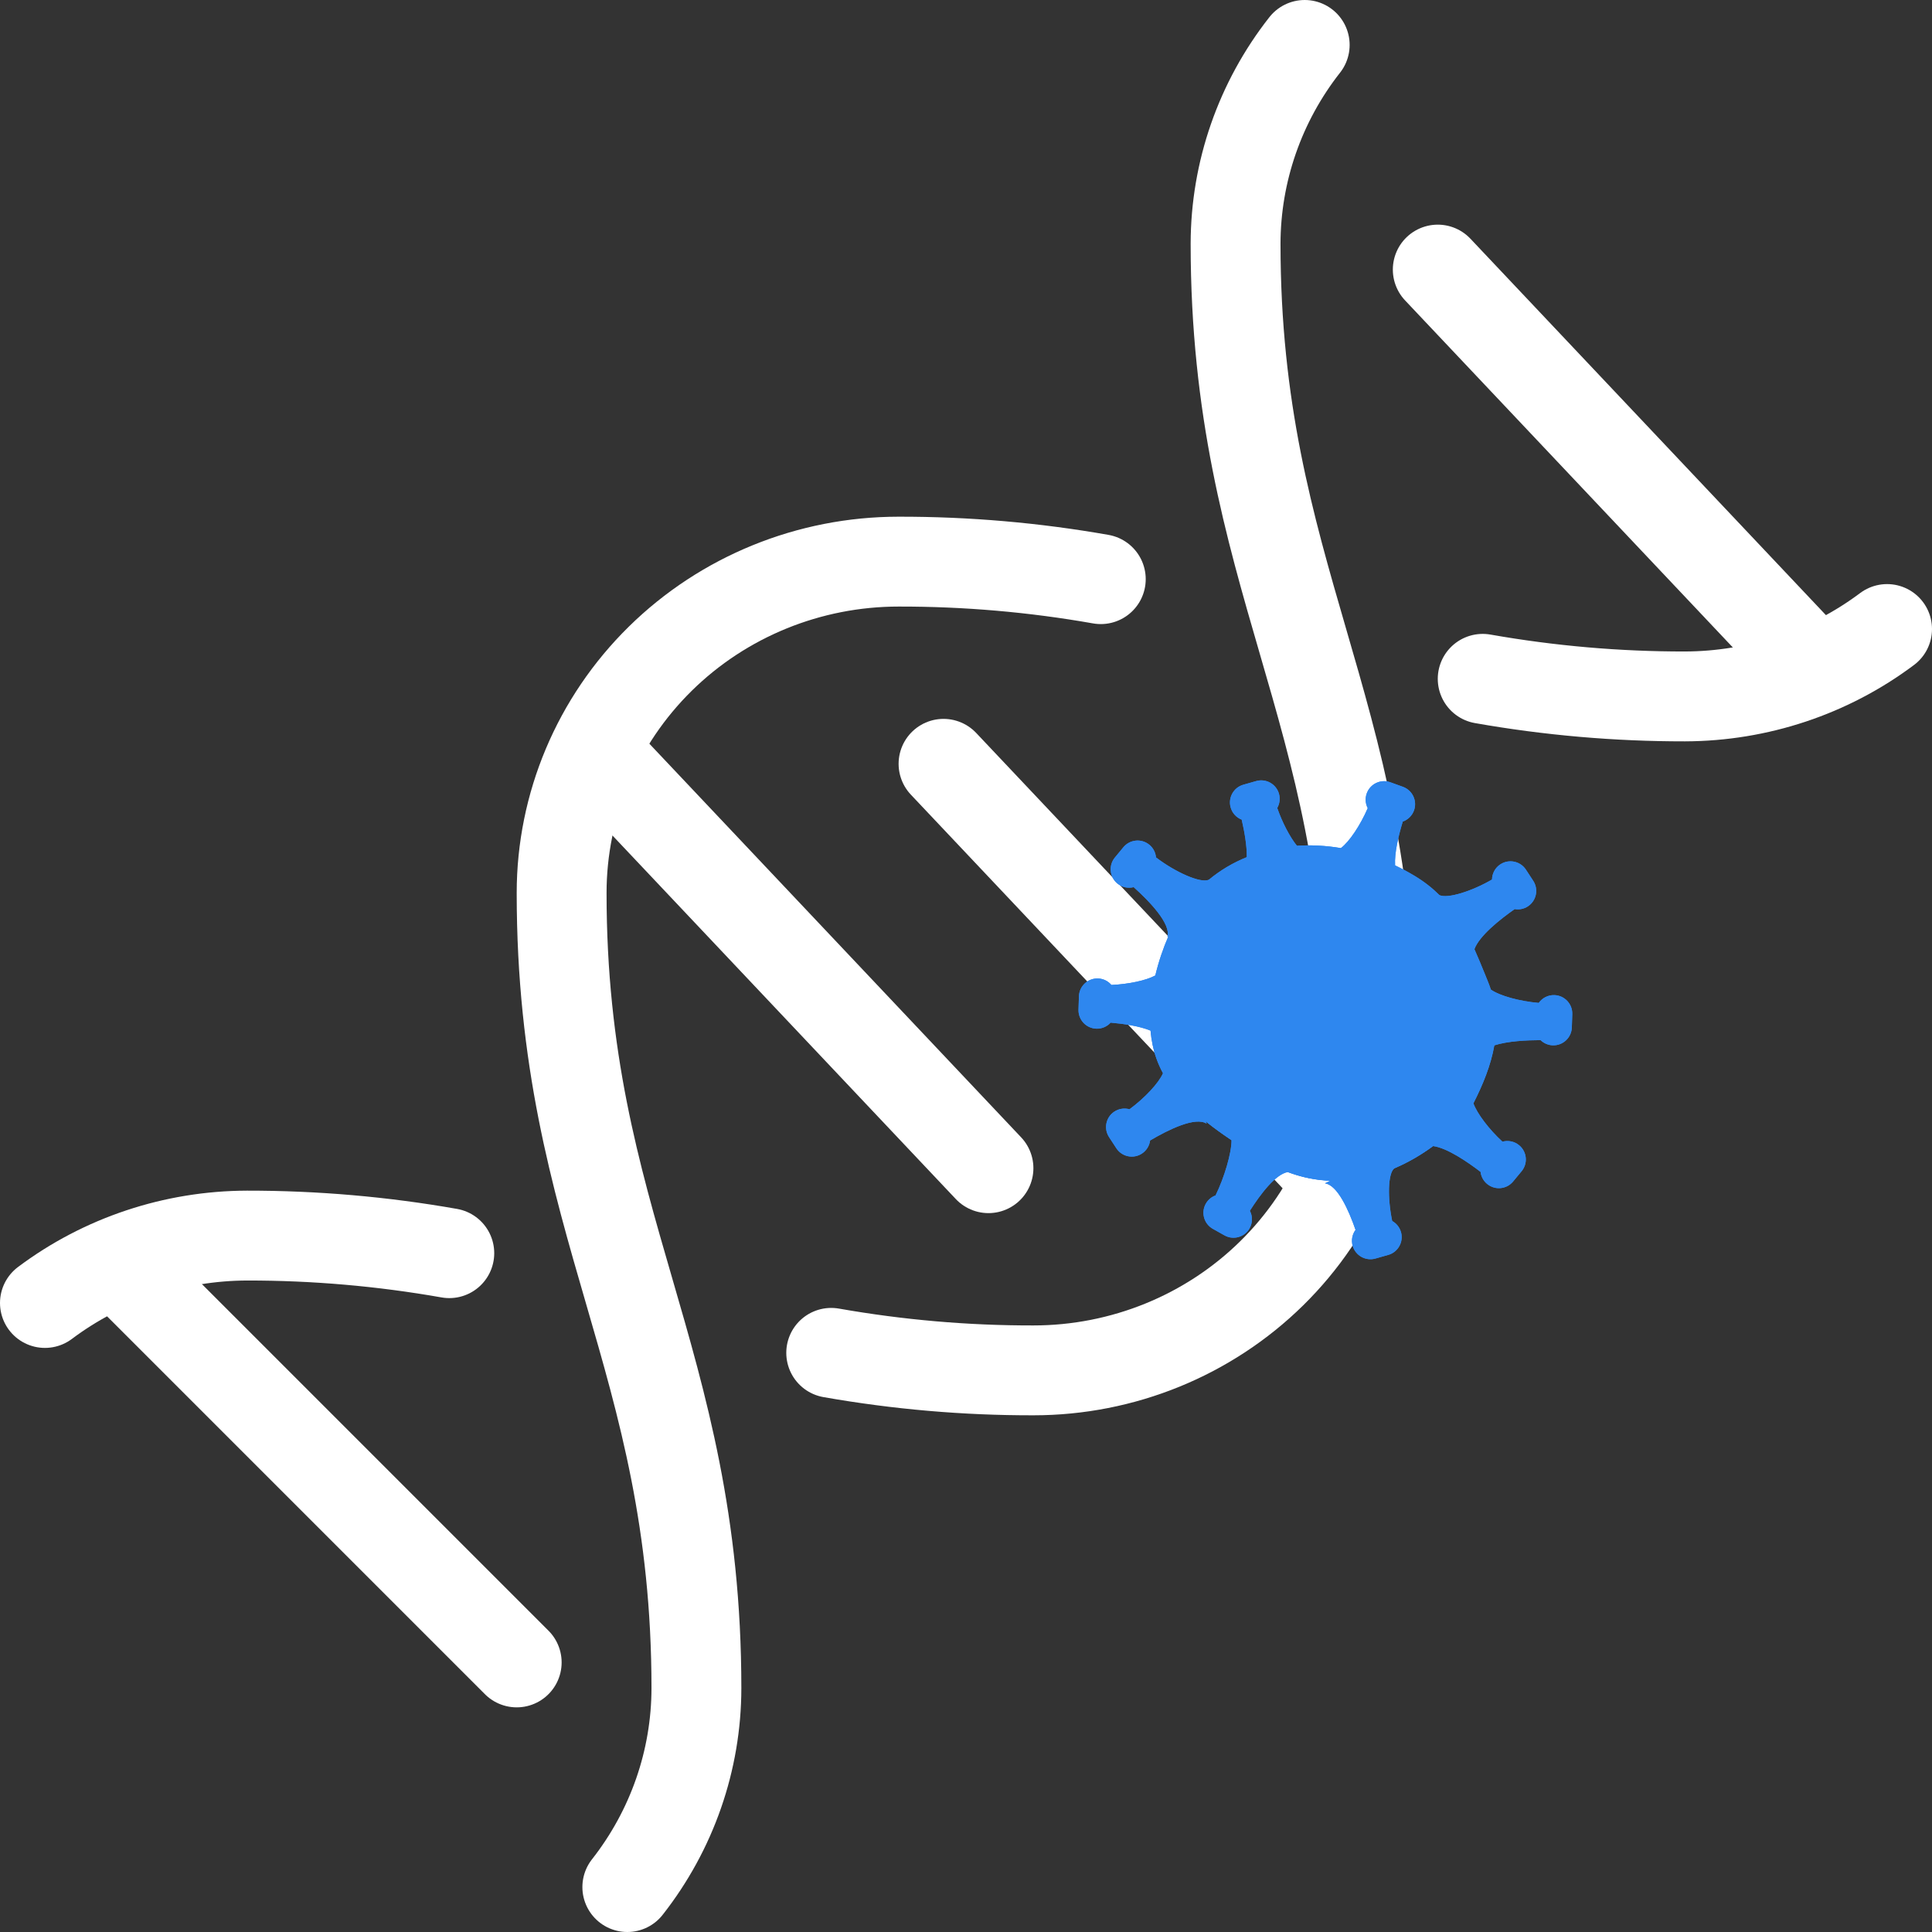 <svg width="86" height="86" viewBox="0 0 86 86" fill="none" xmlns="http://www.w3.org/2000/svg">
<rect x="0" y="0" width="86" height="86" fill="#333333" stroke="none"/>
<path d="M23 74L5 56L5.583 56.583" stroke="white" stroke-width="4" stroke-miterlimit="10" stroke-linecap="round"/>
<path d="M42 34L59 52L57.796 50.725" stroke="white" stroke-width="4" stroke-miterlimit="10" stroke-linecap="round"/>
<path d="M44 52L27 34L27.411 34.435" stroke="white" stroke-width="4" stroke-miterlimit="10" stroke-linecap="round"/>
<path d="M80.552 29.527L81 30L64 12" stroke="white" stroke-width="4" stroke-miterlimit="10" stroke-linecap="round"/>
<path d="M37 60.22C39.97 60.743 42.982 61.005 46 61C49.978 61 53.794 59.446 56.607 56.68C59.42 53.914 61 50.162 61 46.25C61 31.5 55 25.6 55 10.85C55.004 7.647 56.086 4.535 58.077 2" stroke="white" stroke-width="4" stroke-miterlimit="10" stroke-linecap="round"/>
<path d="M20 55.783C17.03 55.259 14.018 54.997 11 55C7.745 55.009 4.583 56.063 2 58" stroke="white" stroke-width="4" stroke-miterlimit="10" stroke-linecap="round"/>
<path d="M49 25.78C46.03 25.256 43.018 24.995 40 25C36.022 25 32.206 26.554 29.393 29.32C26.58 32.086 25 35.838 25 39.75C25 54.5 31 60.4 31 75.15C30.996 78.353 29.914 81.465 27.924 84" stroke="white" stroke-width="4" stroke-miterlimit="10" stroke-linecap="round"/>
<path d="M66 30.217C68.97 30.741 71.982 31.003 75 31C78.255 30.991 81.417 29.937 84 28" stroke="white" stroke-width="4" stroke-miterlimit="10" stroke-linecap="round"/>
<path fill-rule="evenodd" clip-rule="evenodd" d="M55.917 34.768C56.354 34.644 56.808 34.898 56.932 35.334C56.994 35.555 56.96 35.781 56.854 35.966C57.08 36.617 57.418 37.263 57.732 37.649C58.369 37.606 59.026 37.639 59.688 37.752C60.065 37.468 60.553 36.735 60.883 35.974C60.781 35.778 60.758 35.541 60.839 35.316C60.993 34.89 61.463 34.668 61.89 34.822L62.447 35.023C62.874 35.177 63.096 35.648 62.942 36.075C62.855 36.316 62.666 36.492 62.442 36.571C62.255 37.183 62.068 37.96 62.1 38.521C62.394 38.661 62.686 38.817 62.973 38.99C63.4 39.247 63.762 39.534 64.075 39.846C64.444 40.013 65.526 39.668 66.415 39.151C66.419 38.887 66.55 38.629 66.787 38.474C67.167 38.226 67.676 38.332 67.925 38.712L68.249 39.208C68.497 39.588 68.39 40.097 68.011 40.345C67.83 40.464 67.619 40.501 67.422 40.467C66.769 40.925 65.845 41.659 65.632 42.252C65.796 42.619 65.95 42.996 66.105 43.377C66.143 43.471 66.181 43.566 66.22 43.66C66.274 43.791 66.321 43.921 66.363 44.05C66.761 44.329 67.648 44.571 68.495 44.643C68.649 44.425 68.905 44.287 69.191 44.296C69.645 44.31 70.001 44.69 69.987 45.143L69.968 45.735C69.954 46.189 69.574 46.545 69.121 46.531C68.909 46.524 68.718 46.437 68.576 46.3C67.958 46.301 67.109 46.343 66.518 46.532C66.365 47.408 66.018 48.265 65.586 49.113C65.754 49.576 66.282 50.27 66.879 50.82C67.129 50.752 67.407 50.801 67.622 50.979C67.972 51.268 68.021 51.786 67.732 52.135L67.354 52.592C67.065 52.942 66.548 52.991 66.198 52.702C66.028 52.562 65.929 52.368 65.905 52.165C65.304 51.704 64.41 51.097 63.791 51.015C63.285 51.388 62.703 51.734 62.067 52.004C61.774 52.234 61.761 53.339 61.971 54.351C62.155 54.453 62.3 54.626 62.363 54.845C62.486 55.282 62.233 55.736 61.797 55.86L61.227 56.022C60.79 56.145 60.336 55.892 60.212 55.456C60.14 55.202 60.195 54.943 60.34 54.746C60.035 53.865 59.538 52.75 58.978 52.675L59.22 52.556C58.605 52.532 57.971 52.413 57.328 52.171C56.778 52.263 56.099 53.167 55.636 53.896C55.759 54.133 55.764 54.426 55.623 54.677C55.401 55.072 54.9 55.213 54.505 54.99L53.988 54.7C53.593 54.478 53.452 53.977 53.674 53.582C53.774 53.404 53.931 53.277 54.109 53.212C54.502 52.409 54.82 51.333 54.82 50.751C54.419 50.483 54.031 50.205 53.668 49.913L53.713 50.02C53.215 49.692 52.01 50.285 51.195 50.767C51.165 50.997 51.039 51.214 50.829 51.351C50.449 51.599 49.94 51.493 49.692 51.113L49.368 50.617C49.12 50.237 49.226 49.728 49.606 49.48C49.813 49.345 50.059 49.315 50.279 49.377C50.959 48.874 51.58 48.212 51.769 47.772C51.651 47.556 51.551 47.331 51.469 47.098C51.333 46.712 51.251 46.3 51.214 45.876C50.724 45.675 50.025 45.572 49.438 45.521C49.282 45.693 49.054 45.798 48.803 45.79C48.35 45.776 47.994 45.396 48.008 44.943L48.027 44.351C48.041 43.897 48.42 43.541 48.874 43.555C49.115 43.563 49.328 43.674 49.473 43.844C50.24 43.809 51.021 43.644 51.427 43.421C51.572 42.81 51.775 42.216 52.011 41.671L51.966 41.709C52.135 41.125 51.171 40.124 50.464 39.49C50.219 39.552 49.948 39.501 49.738 39.327C49.388 39.038 49.339 38.52 49.628 38.17L50.005 37.714C50.294 37.364 50.812 37.315 51.162 37.604C51.339 37.75 51.439 37.954 51.457 38.166C52.319 38.825 53.446 39.331 53.812 39.16C54.315 38.74 54.885 38.403 55.5 38.154C55.505 37.633 55.392 37.002 55.272 36.485C55.041 36.395 54.854 36.201 54.781 35.944C54.657 35.508 54.911 35.053 55.347 34.93L55.917 34.768Z" fill="#2E87EF"/>
<path d="M62.962 39.033C64.84 40.164 65.464 41.891 66.2 43.691C67.027 45.712 66.392 47.59 65.409 49.432C64.11 51.211 60.218 54.043 56.23 51.642C54.211 50.425 52.176 49.076 51.488 47.119C50.819 45.213 51.458 42.707 52.376 40.989C54.234 37.507 58.974 36.631 62.962 39.033Z" fill="#2E87EF"/>
<path fill-rule="evenodd" clip-rule="evenodd" d="M55.917 34.768C56.354 34.644 56.808 34.898 56.932 35.334C56.994 35.555 56.96 35.781 56.854 35.966C57.08 36.617 57.418 37.263 57.732 37.649C58.369 37.606 59.026 37.639 59.688 37.752C60.065 37.468 60.553 36.735 60.883 35.974C60.781 35.778 60.758 35.541 60.839 35.316C60.993 34.89 61.463 34.668 61.89 34.822L62.447 35.023C62.874 35.177 63.096 35.648 62.942 36.075C62.855 36.316 62.666 36.492 62.442 36.571C62.255 37.183 62.068 37.96 62.1 38.521C62.394 38.661 62.686 38.817 62.973 38.99C63.4 39.247 63.762 39.534 64.075 39.846C64.444 40.013 65.526 39.668 66.415 39.151C66.419 38.887 66.55 38.629 66.787 38.474C67.167 38.226 67.676 38.332 67.925 38.712L68.249 39.208C68.497 39.588 68.39 40.097 68.011 40.345C67.83 40.464 67.619 40.501 67.422 40.467C66.769 40.925 65.845 41.659 65.632 42.252C65.796 42.619 65.95 42.996 66.105 43.377C66.143 43.471 66.181 43.566 66.22 43.66C66.274 43.791 66.321 43.921 66.363 44.05C66.761 44.329 67.648 44.571 68.495 44.643C68.649 44.425 68.905 44.287 69.191 44.296C69.645 44.31 70.001 44.69 69.987 45.143L69.968 45.735C69.954 46.189 69.574 46.545 69.121 46.531C68.909 46.524 68.718 46.437 68.576 46.3C67.958 46.301 67.109 46.343 66.518 46.532C66.365 47.408 66.018 48.265 65.586 49.113C65.754 49.576 66.282 50.27 66.879 50.82C67.129 50.752 67.407 50.801 67.622 50.979C67.972 51.268 68.021 51.786 67.732 52.135L67.354 52.592C67.065 52.942 66.548 52.991 66.198 52.702C66.028 52.562 65.929 52.368 65.905 52.165C65.304 51.704 64.41 51.097 63.791 51.015C63.285 51.388 62.703 51.734 62.067 52.004C61.774 52.234 61.761 53.339 61.971 54.351C62.155 54.453 62.3 54.626 62.363 54.845C62.486 55.282 62.233 55.736 61.797 55.86L61.227 56.022C60.79 56.145 60.336 55.892 60.212 55.456C60.14 55.202 60.195 54.943 60.34 54.746C60.035 53.865 59.538 52.75 58.978 52.675L59.22 52.556C58.605 52.532 57.971 52.413 57.328 52.171C56.778 52.263 56.099 53.167 55.636 53.896C55.759 54.133 55.764 54.426 55.623 54.677C55.401 55.072 54.9 55.213 54.505 54.99L53.988 54.7C53.593 54.478 53.452 53.977 53.674 53.582C53.774 53.404 53.931 53.277 54.109 53.212C54.502 52.409 54.82 51.333 54.82 50.751C54.419 50.483 54.031 50.205 53.668 49.913L53.713 50.02C53.215 49.692 52.01 50.285 51.195 50.767C51.165 50.997 51.039 51.214 50.829 51.351C50.449 51.599 49.94 51.493 49.692 51.113L49.368 50.617C49.12 50.237 49.226 49.728 49.606 49.48C49.813 49.345 50.059 49.315 50.279 49.377C50.959 48.874 51.58 48.212 51.769 47.772C51.651 47.556 51.551 47.331 51.469 47.098C51.333 46.712 51.251 46.3 51.214 45.876C50.724 45.675 50.025 45.572 49.438 45.521C49.282 45.693 49.054 45.798 48.803 45.79C48.35 45.776 47.994 45.396 48.008 44.943L48.027 44.351C48.041 43.897 48.42 43.541 48.874 43.555C49.115 43.563 49.328 43.674 49.473 43.844C50.24 43.809 51.021 43.644 51.427 43.421C51.572 42.81 51.775 42.216 52.011 41.671L51.966 41.709C52.135 41.125 51.171 40.124 50.464 39.49C50.219 39.552 49.948 39.501 49.738 39.327C49.388 39.038 49.339 38.52 49.628 38.17L50.005 37.714C50.294 37.364 50.812 37.315 51.162 37.604C51.339 37.75 51.439 37.954 51.457 38.166C52.319 38.825 53.446 39.331 53.812 39.16C54.315 38.74 54.885 38.403 55.5 38.154C55.505 37.633 55.392 37.002 55.272 36.485C55.041 36.395 54.854 36.201 54.781 35.944C54.657 35.508 54.911 35.053 55.347 34.93L55.917 34.768Z" fill="#2E87EF"/>
</svg>
